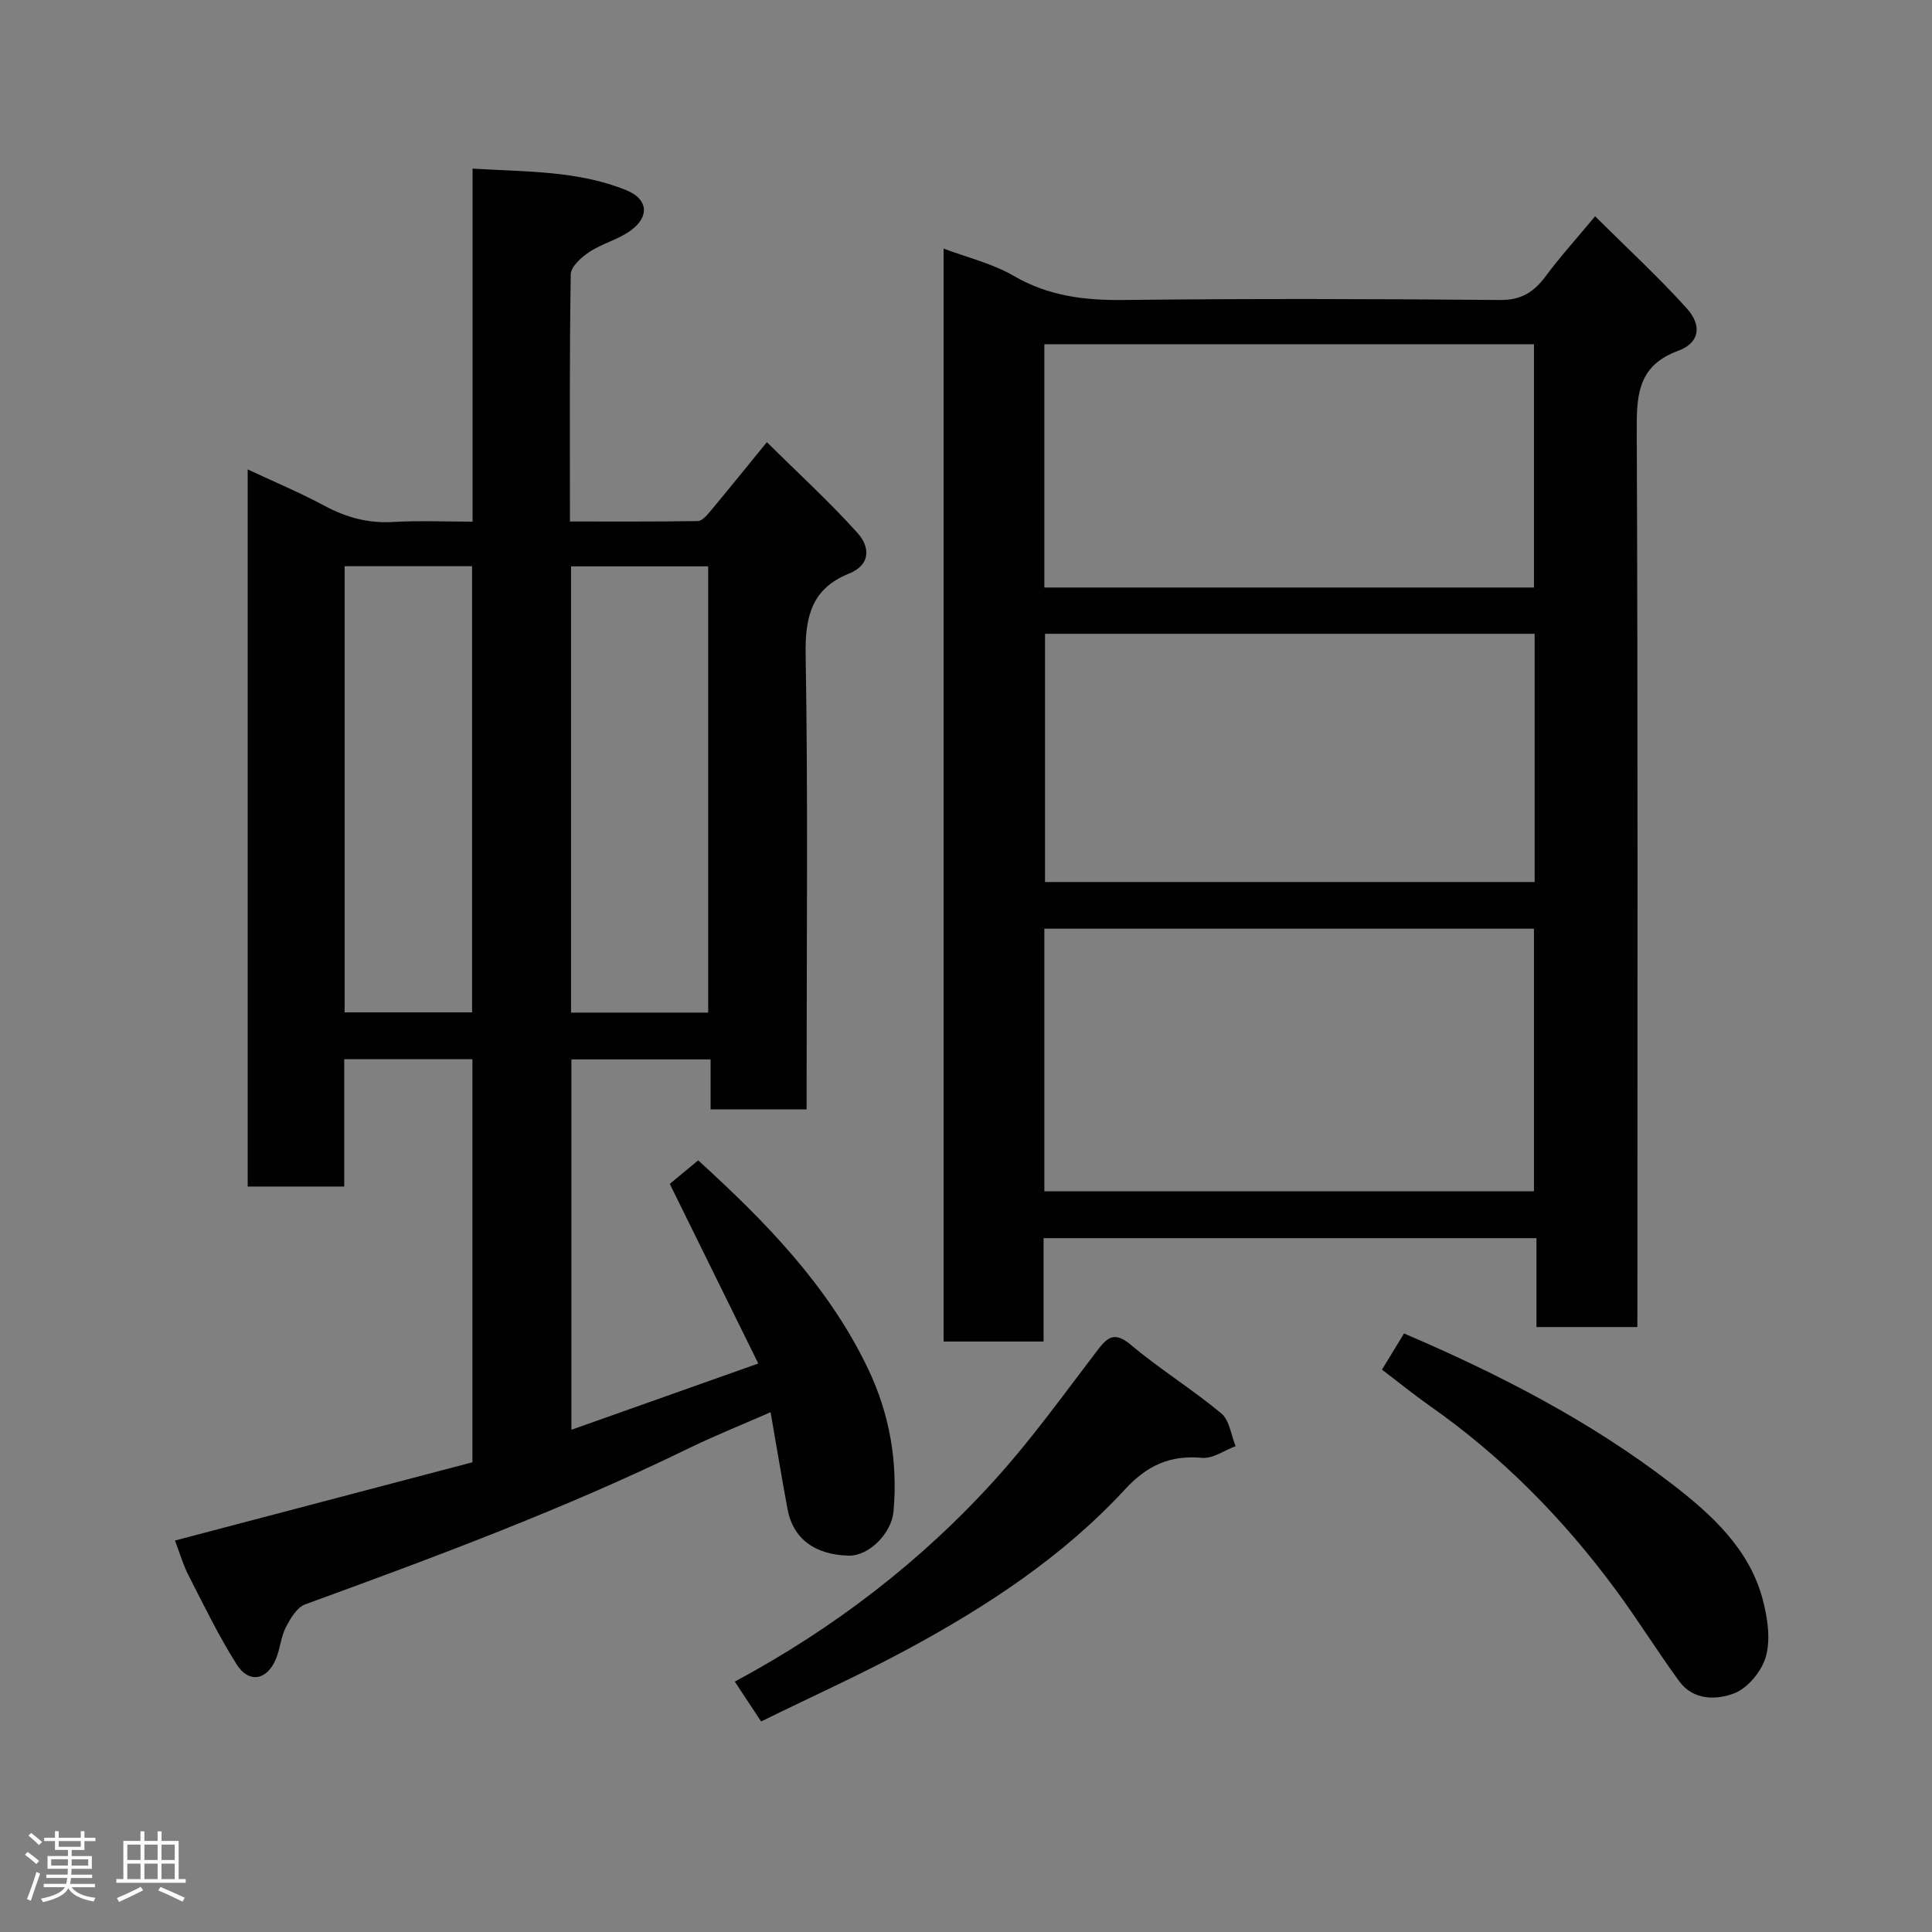 <svg enable-background="new 0 0 400 400" viewBox="0 0 400 400" xmlns="http://www.w3.org/2000/svg"><rect x="0" y="0" width="400" height="400" fill="#808080" stroke="none"/><path d="m5.17 384 .55-.58c.85.61 1.65 1.24 2.4 1.87l-.59.64c-.83-.73-1.62-1.38-2.36-1.93m1.22 9.53-.82-.34c.71-1.76 1.37-3.64 1.98-5.63.24.13.5.25.76.36-.6 1.67-1.24 3.54-1.92 5.61m-.5-13.5.57-.54c.56.44 1.31 1.06 2.26 1.87l-.64.64c-.68-.66-1.41-1.32-2.19-1.97m3.25.46h2.24v-1.36h.77v1.36h4.57v-1.36h.76v1.36h2.28v.69h-2.28v1.84h-2.64v1.26h4.18v2.64h-4.21c0 .45-.02.86-.05 1.21h4.32v.69h-4.38c-.04.34-.1.75-.19 1.22h5.15v.69h-4.82c.87 1.19 2.51 1.92 4.93 2.19-.17.31-.3.57-.37.76-2.77-.49-4.52-1.41-5.26-2.76-.56 1.26-2.3 2.23-5.24 2.9-.12-.24-.26-.48-.43-.72 2.73-.55 4.38-1.34 4.96-2.38h-4.38v-.69h4.65c.1-.38.17-.79.21-1.22h-4.32v-.69h4.4c.03-.34.05-.75.05-1.21h-4.2v-2.64h4.23v-1.26h-2.69v-1.84h-2.24zm1.46 4.46v1.29h3.45c.01-.4.02-.57.01-.53v-.32-.45h-3.46zm1.55-2.59h4.57v-1.19h-4.57zm6.11 2.59h-3.42v.77c-.02.19-.01.37-.02.53h3.44z" fill="#fcfafa"/><path d="m32.63 379.16h.82v1.98h3.54v7.89h1.46v.78h-14.37v-.78h1.46v-7.89h3.54v-1.98h.82v1.98h2.73zm-3.49 11.48.5.73c-1.61.82-3.28 1.63-5 2.41-.13-.27-.28-.55-.44-.82 1.75-.72 3.4-1.49 4.94-2.32m-2.78-5.55h2.73v-3.18h-2.73zm0 3.95h2.73v-3.2h-2.73zm3.54-3.95h2.73v-3.18h-2.73zm0 3.95h2.73v-3.2h-2.73zm7.89 4.68c-1.84-.92-3.51-1.7-5.02-2.32l.45-.73c1.89.8 3.57 1.55 5.04 2.23zm-1.62-11.81h-2.73v3.18h2.73zm-2.73 7.13h2.73v-3.2h-2.73z" fill="#fcfafa"/><g fill="#010102"><path d="m159.54 292.38c-5.96 2.62-11.67 4.9-17.18 7.59-25.68 12.51-52.39 22.43-79.18 32.2-1.72.63-3.08 2.95-4.02 4.79-1.02 1.98-1.15 4.4-2.02 6.48-1.85 4.46-5.61 5.17-8.16 1.13-3.73-5.91-6.79-12.24-9.98-18.47-1.1-2.15-1.77-4.52-2.77-7.15 20.52-5.4 41.03-10.79 61.58-16.2 0-27.93 0-55.54 0-83.45-8.78 0-17.38 0-26.54 0v26.36c-6.93 0-13.32 0-19.99 0 0-49.33 0-98.6 0-148.47 5.41 2.53 10.81 4.79 15.93 7.54 4.49 2.41 9.02 3.64 14.14 3.34 5.3-.31 10.63-.07 16.49-.07 0-24.32 0-48.38 0-73.09 11.14.69 21.81.39 31.85 4.48 4.43 1.8 4.86 5.38.98 8.27-2.56 1.91-5.92 2.71-8.61 4.48-1.66 1.09-3.86 3.05-3.89 4.65-.28 16.82-.17 33.64-.17 51.18 8.96 0 17.71.05 26.47-.09.85-.01 1.83-1.12 2.5-1.92 3.88-4.65 7.68-9.36 11.8-14.41 6.47 6.4 12.96 12.33 18.81 18.84 2.42 2.69 2.89 6.48-1.83 8.38-7.65 3.08-9.08 8.83-8.95 16.71.5 29.49.2 58.99.2 88.49v5.71c-6.74 0-13.13 0-19.88 0 0-3.44 0-6.71 0-10.34-9.75 0-19.13 0-28.82 0v76.68c12.67-4.49 25.18-8.93 38.69-13.72-6.25-12.68-12.27-24.89-18.32-37.19 1.72-1.43 3.74-3.1 5.88-4.87 13.79 12.56 26.86 25.84 35.11 43.02 4.5 9.37 6.26 19.32 5.33 29.7-.39 4.38-5 9.23-9.3 9.12-6.83-.17-11.5-3.37-12.65-9.68-1.18-6.39-2.25-12.82-3.5-20.02zm-41.31-82.73h28.39c0-31.05 0-61.75 0-92.39-9.65 0-18.91 0-28.39 0zm-46.88-92.42v92.37h26.39c0-30.99 0-61.56 0-92.37-8.85 0-17.45 0-26.39 0z"/><path d="m339 274.75c-7.32 0-13.92 0-20.89 0 0-6.17 0-12.11 0-18.4-34.08 0-67.79 0-102.05 0v21.4c-7.14 0-13.74 0-20.7 0 0-75.36 0-150.71 0-226.28 4.91 1.85 10.11 3.08 14.54 5.66 7.18 4.17 14.62 5.07 22.72 4.98 25.99-.3 51.98-.23 77.97 0 4.41.04 7.01-1.67 9.44-4.94 2.92-3.94 6.23-7.59 10.22-12.39 6.63 6.59 13.11 12.56 18.99 19.08 3.22 3.57 2.6 7.15-1.75 8.75-8.03 2.95-8.65 8.57-8.62 15.95.25 59.98.14 119.96.14 179.94-.01 1.96-.01 3.93-.01 6.25zm-122.78-28.11h101.37c0-18.4 0-36.45 0-54.37-33.99 0-67.57 0-101.37 0zm.14-115.42v51.39h101.37c0-17.32 0-34.25 0-51.39-33.85 0-67.43 0-101.37 0zm-.14-9.58h101.37c0-17.07 0-33.78 0-50.37-33.99 0-67.57 0-101.37 0z"/><path d="m157.58 356.41c-2.06-3.12-3.67-5.55-5.45-8.25 20.44-10.97 38.65-24.91 54.14-42.11 7.43-8.24 13.94-17.32 20.69-26.15 2.16-2.83 3.57-4.5 7.19-1.45 5.98 5.03 12.69 9.18 18.7 14.17 1.7 1.41 2.02 4.48 2.97 6.79-2.31.86-4.7 2.62-6.9 2.42-6.65-.61-11.41 1.55-16 6.53-12.79 13.85-28.42 24.12-44.89 33.03-9.86 5.32-20.1 9.94-30.45 15.02z"/><path d="m286.12 283.57c1.58-2.6 3.09-5.07 4.57-7.49 19.72 8.44 38.58 18.15 55.43 31.13 8.14 6.27 16.1 13.43 18.87 24.08.97 3.73 1.61 8.06.63 11.64-.83 3.02-3.74 6.57-6.58 7.66-3.59 1.38-8.44 1.51-11.35-2.47-4.52-6.18-8.56-12.71-13.1-18.87-10.89-14.77-23.62-27.73-38.71-38.28-3.2-2.26-6.24-4.73-9.76-7.4z"/></g></svg>